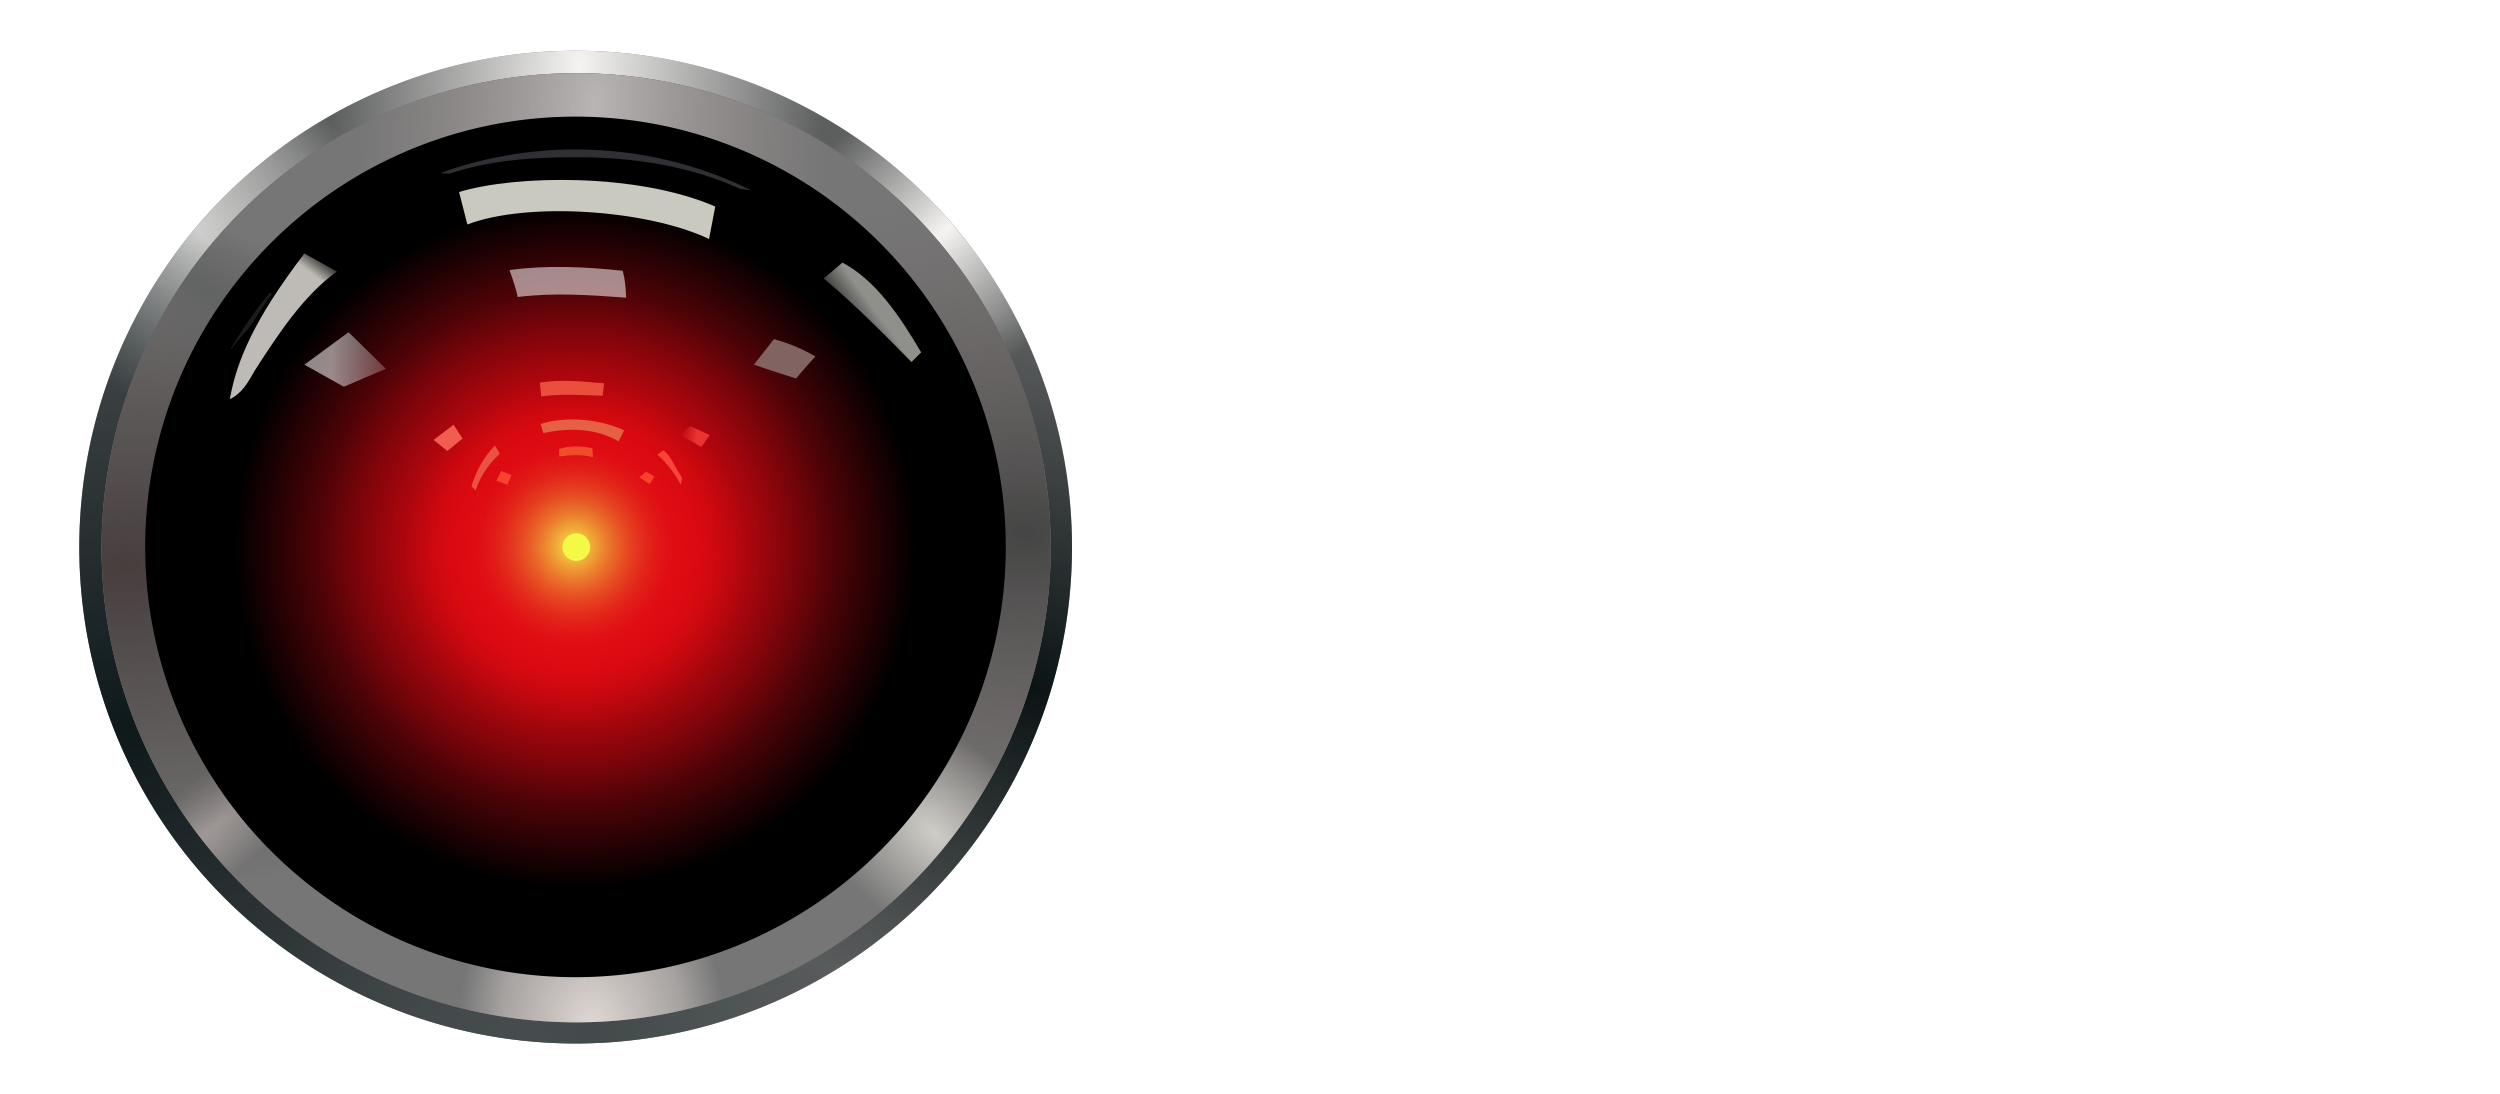 <svg viewBox="0 0 640 280" xmlns="http://www.w3.org/2000/svg" xmlns:xlink="http://www.w3.org/1999/xlink">
    <defs>
        <radialGradient cx="355.618" cy="263.474" r="214.643" id="radialGradient4735" gradientUnits="userSpaceOnUse" gradientTransform="matrix(0.496,0.024,-0.048,0.999,191.797,-8.1)" xlink:href="#linearGradient4662"/>
        <linearGradient id="linearGradient4662">
            <stop id="stop4664" style="stop-color:#f5f4f1;stop-opacity:1" offset="0"/>
            <stop id="stop4666" style="stop-color:#f5f4f1;stop-opacity:0" offset="1"/>
        </linearGradient>
        <radialGradient cx="688.202" cy="322.613" r="214.643" id="radialGradient4737" gradientUnits="userSpaceOnUse" gradientTransform="matrix(0.189,0.209,-0.741,0.671,623.547,-26.528)" xlink:href="#linearGradient4662"/>
        <radialGradient cx="-50.827" cy="568.555" r="214.643" id="radialGradient4739" gradientUnits="userSpaceOnUse" gradientTransform="matrix(0.242,-0.243,0.721,0.72,-205.953,-86.121)" xlink:href="#linearGradient4662"/>
        <radialGradient cx="143.292" cy="560.576" r="214.643" id="radialGradient4741" gradientUnits="userSpaceOnUse" gradientTransform="matrix(0.557,1.123,-1.015,0.504,651.472,105.566)" xlink:href="#linearGradient4680"/>
        <linearGradient id="linearGradient4680">
            <stop id="stop4682" style="stop-color:#0e191c;stop-opacity:1" offset="0"/>
            <stop id="stop4684" style="stop-color:#0e191c;stop-opacity:0" offset="1"/>
        </linearGradient>
        <radialGradient cx="359.537" cy="680.741" r="214.643" id="radialGradient4743" gradientUnits="userSpaceOnUse" gradientTransform="matrix(0.594,-0.02,0.033,0.999,124.486,7.504)" xlink:href="#linearGradient4698"/>
        <linearGradient id="linearGradient4698">
            <stop id="stop4700" style="stop-color:#424a4b;stop-opacity:1" offset="0"/>
            <stop id="stop4702" style="stop-color:#424a4b;stop-opacity:0" offset="1"/>
        </linearGradient>
        <radialGradient cx="549.073" cy="531.27" r="214.643" id="radialGradient4745" gradientUnits="userSpaceOnUse" gradientTransform="matrix(-0.29,0.619,-1.026,-0.48,1253.21,446.398)" xlink:href="#linearGradient4716"/>
        <linearGradient id="linearGradient4716">
            <stop id="stop4718" style="stop-color:#0a1314;stop-opacity:1" offset="0"/>
            <stop id="stop4720" style="stop-color:#0a1314;stop-opacity:0" offset="1"/>
        </linearGradient>
        <radialGradient cx="565.671" cy="446.365" r="214.643" id="radialGradient4981" gradientUnits="userSpaceOnUse" gradientTransform="matrix(-0.011,0.72,-0.988,-0.016,1003.895,64.801)" xlink:href="#linearGradient4546"/>
        <linearGradient id="linearGradient4546">
            <stop id="stop4548" style="stop-color:#444544;stop-opacity:1" offset="0"/>
            <stop id="stop4550" style="stop-color:#706062;stop-opacity:0" offset="1"/>
        </linearGradient>
        <radialGradient cx="525.851" cy="583.234" r="214.643" id="radialGradient4983" gradientUnits="userSpaceOnUse" gradientTransform="matrix(-0.13,0.147,-0.259,-0.23,735.494,657.578)" xlink:href="#linearGradient4562"/>
        <linearGradient id="linearGradient4562">
            <stop id="stop4564" style="stop-color:#cfcdc7;stop-opacity:1" offset="0"/>
            <stop id="stop4566" style="stop-color:#cfcdc7;stop-opacity:0" offset="1"/>
        </linearGradient>
        <radialGradient cx="338.531" cy="703.868" r="214.643" id="radialGradient4985" gradientUnits="userSpaceOnUse" gradientTransform="matrix(-0.28,0.009,-0.012,-0.378,464.474,950.875)" xlink:href="#linearGradient4572"/>
        <linearGradient id="linearGradient4572">
            <stop id="stop4574" style="stop-color:#e0d8d4;stop-opacity:1" offset="0"/>
            <stop id="stop4580" style="stop-color:#e0d8d4;stop-opacity:0.455" offset="0.676"/>
            <stop id="stop4576" style="stop-color:#e0d8d4;stop-opacity:0" offset="1"/>
        </linearGradient>
        <radialGradient cx="241.977" cy="591.316" r="214.643" id="radialGradient4987" gradientUnits="userSpaceOnUse" gradientTransform="matrix(0.065,0.079,-0.514,0.426,480.052,325.102)" xlink:href="#linearGradient4584"/>
        <linearGradient id="linearGradient4584">
            <stop id="stop4586" style="stop-color:#b1aba9;stop-opacity:1" offset="0"/>
            <stop id="stop4588" style="stop-color:#b1aba9;stop-opacity:0" offset="1"/>
        </linearGradient>
        <radialGradient cx="148.805" cy="479.248" r="214.643" id="radialGradient4989" gradientUnits="userSpaceOnUse" gradientTransform="matrix(0.034,0.692,-1.316,0.065,774.524,345.154)" xlink:href="#linearGradient4594"/>
        <linearGradient id="linearGradient4594">
            <stop id="stop4596" style="stop-color:#473e3e;stop-opacity:1" offset="0"/>
            <stop id="stop4598" style="stop-color:#473e3e;stop-opacity:0" offset="1"/>
        </linearGradient>
        <radialGradient cx="361.886" cy="270.588" r="214.643" id="radialGradient4991" gradientUnits="userSpaceOnUse" gradientTransform="matrix(0.503,0.029,-0.057,0.998,195.525,-9.99)" xlink:href="#linearGradient4622"/>
        <linearGradient id="linearGradient4622">
            <stop id="stop4624" style="stop-color:#b9b5b4;stop-opacity:1" offset="0"/>
            <stop id="stop4626" style="stop-color:#9d9290;stop-opacity:0" offset="1"/>
        </linearGradient>
        <radialGradient cx="113.196" cy="362.848" r="214.643" id="radialGradient4993" gradientUnits="userSpaceOnUse" gradientTransform="matrix(-0.082,0.115,-0.814,-0.581,490.527,552.428)" xlink:href="#linearGradient4632"/>
        <linearGradient id="linearGradient4632">
            <stop id="stop4634" style="stop-color:#626463;stop-opacity:1" offset="0"/>
            <stop id="stop4636" style="stop-color:#626463;stop-opacity:0" offset="1"/>
        </linearGradient>
        <radialGradient cx="137.356" cy="130.312" r="87.547" id="radialGradient4965" gradientUnits="userSpaceOnUse" xlink:href="#linearGradient3774"/>
        <linearGradient id="linearGradient3774">
            <stop id="stop3776" style="stop-color:#ea1117;stop-opacity:1" offset="0"/>
            <stop id="stop3782" style="stop-color:#cd0d14;stop-opacity:1" offset="0.369"/>
            <stop id="stop3778" style="stop-color:#c10914;stop-opacity:0" offset="1"/>
        </linearGradient>
        <radialGradient cx="137.356" cy="130.312" r="87.547" id="radialGradient4967" gradientUnits="userSpaceOnUse" xlink:href="#linearGradient3971"/>
        <linearGradient id="linearGradient3971">
            <stop id="stop3973" style="stop-color:#ea1117;stop-opacity:1" offset="0"/>
            <stop id="stop3975" style="stop-color:#d3070e;stop-opacity:1" offset="0.369"/>
            <stop id="stop3977" style="stop-color:#c10914;stop-opacity:0" offset="1"/>
        </linearGradient>
        <radialGradient cx="126.875" cy="125.125" r="44.125" id="radialGradient4969" gradientUnits="userSpaceOnUse" xlink:href="#linearGradient3862"/>
        <linearGradient id="linearGradient3862">
            <stop id="stop3864" style="stop-color:#ea1117;stop-opacity:1" offset="0"/>
            <stop id="stop3866" style="stop-color:#ea1117;stop-opacity:0" offset="1"/>
        </linearGradient>
        <radialGradient cx="493.207" cy="120.236" r="20.153" id="radialGradient4971" gradientUnits="userSpaceOnUse" gradientTransform="matrix(0.756,0,0,0.756,120.235,29.311)" xlink:href="#linearGradient3798"/>
        <linearGradient id="linearGradient3798">
            <stop id="stop3800" style="stop-color:#f8ee46;stop-opacity:1" offset="0"/>
            <stop id="stop3802" style="stop-color:#d3321c;stop-opacity:0" offset="1"/>
        </linearGradient>
        <filter color-interpolation-filters="sRGB" id="filter4426">
            <feGaussianBlur id="feGaussianBlur4428" stdDeviation="0.796"/>
        </filter>
        <linearGradient x1="59.75" y1="853.862" x2="63.5" y2="848.862" id="linearGradient4973" gradientUnits="userSpaceOnUse" xlink:href="#linearGradient4454"/>
        <linearGradient id="linearGradient4454">
            <stop id="stop4456" style="stop-color:#bebbb6;stop-opacity:1" offset="0"/>
            <stop id="stop4458" style="stop-color:#bebbb6;stop-opacity:0" offset="1"/>
        </linearGradient>
        <linearGradient x1="65.5" y1="878.362" x2="89" y2="879.862" id="linearGradient4975" gradientUnits="userSpaceOnUse" xlink:href="#linearGradient4438"/>
        <linearGradient id="linearGradient4438">
            <stop id="stop4440" style="stop-color:#ffffff;stop-opacity:1" offset="0"/>
            <stop id="stop4442" style="stop-color:#ffffff;stop-opacity:0" offset="1"/>
        </linearGradient>
        <linearGradient x1="159.099" y1="895.738" x2="155.033" y2="895.208" id="linearGradient4977" gradientUnits="userSpaceOnUse" xlink:href="#linearGradient4430"/>
        <linearGradient id="linearGradient4430">
            <stop id="stop4432" style="stop-color:#ea3231;stop-opacity:1" offset="0"/>
            <stop id="stop4434" style="stop-color:#ea3231;stop-opacity:0" offset="1"/>
        </linearGradient>
        <linearGradient x1="201.5" y1="859.362" x2="192.5" y2="865.862" id="linearGradient4979" gradientUnits="userSpaceOnUse" xlink:href="#linearGradient4446"/>
        <linearGradient id="linearGradient4446">
            <stop id="stop4448" style="stop-color:#8f908a;stop-opacity:1" offset="0"/>
            <stop id="stop4450" style="stop-color:#8f908a;stop-opacity:0" offset="1"/>
        </linearGradient>
        <filter x="-0.015" y="-0.107" width="1.03" height="1.213" color-interpolation-filters="sRGB" id="filter4487">
            <feGaussianBlur id="feGaussianBlur4489" stdDeviation="0.493"/>
        </filter>
        <filter color-interpolation-filters="sRGB" id="filter4511">
            <feGaussianBlur id="feGaussianBlur4513" stdDeviation="0.368"/>
        </filter>
    </defs>
    <g transform="matrix(1, 0, 0, 1, 19.318, -784.362)" id="layer1">
        <g transform="translate(-727,-21)" id="g4726">
            <path d="m 568.571,471.291 a 214.643,214.643 0 1 1 -429.286,0 214.643,214.643 0 1 1 429.286,0 z" transform="matrix(0.592,0,0,0.592,645.521,666.42)" id="path4724" style="fill:#5d5f5f;fill-opacity:1;stroke:none"/>
            <path d="m 568.571,471.291 a 214.643,214.643 0 1 1 -429.286,0 214.643,214.643 0 1 1 429.286,0 z" transform="matrix(0.592,0,0,0.592,645.521,666.42)" id="path4642" style="fill:url(#radialGradient4735);fill-opacity:1;stroke:none"/>
            <path d="m 568.571,471.291 a 214.643,214.643 0 1 1 -429.286,0 214.643,214.643 0 1 1 429.286,0 z" transform="matrix(0.592,0,0,0.592,645.521,666.42)" id="path4670" style="fill:url(#radialGradient4737);fill-opacity:1;stroke:none"/>
            <path d="m 568.571,471.291 a 214.643,214.643 0 1 1 -429.286,0 214.643,214.643 0 1 1 429.286,0 z" transform="matrix(0.592,0,0,0.592,645.521,666.42)" id="path4674" style="fill:url(#radialGradient4739);fill-opacity:1;stroke:none"/>
            <path d="m 568.571,471.291 a 214.643,214.643 0 1 1 -429.286,0 214.643,214.643 0 1 1 429.286,0 z" transform="matrix(0.592,0,0,0.592,645.521,666.42)" id="path4678" style="fill:url(#radialGradient4741);fill-opacity:1;stroke:none"/>
            <path d="m 568.571,471.291 a 214.643,214.643 0 1 1 -429.286,0 214.643,214.643 0 1 1 429.286,0 z" transform="matrix(0.592,0,0,0.592,645.521,666.42)" id="path4688" style="fill:url(#radialGradient4743);fill-opacity:1;stroke:none"/>
            <path d="m 568.571,471.291 a 214.643,214.643 0 1 1 -429.286,0 214.643,214.643 0 1 1 429.286,0 z" transform="matrix(0.592,0,0,0.592,645.521,666.42)" id="path4706" style="fill:url(#radialGradient4745);fill-opacity:1;stroke:none"/>
        </g>
        <g id="g4924">
            <path d="m 568.571,471.291 a 214.643,214.643 0 1 1 -429.286,0 214.643,214.643 0 1 1 429.286,0 z" transform="matrix(0.566,0,0,0.566,-72.152,657.841)" id="path3766" style="fill:#706062;fill-opacity:1;stroke:none"/>
            <path d="m 568.571,471.291 a 214.643,214.643 0 1 1 -429.286,0 214.643,214.643 0 1 1 429.286,0 z" transform="matrix(0.566,0,0,0.566,-72.152,657.841)" id="path4556" style="fill:#767676;fill-opacity:1;stroke:none"/>
            <path d="m 568.571,471.291 a 214.643,214.643 0 1 1 -429.286,0 214.643,214.643 0 1 1 429.286,0 z" transform="matrix(0.566,0,0,0.566,-72.152,657.841)" id="path4544" style="fill:url(#radialGradient4981);fill-opacity:1;stroke:none"/>
            <path d="m 568.571,471.291 a 214.643,214.643 0 1 1 -429.286,0 214.643,214.643 0 1 1 429.286,0 z" transform="matrix(0.566,0,0,0.566,-72.152,657.841)" id="path4560" style="fill:url(#radialGradient4983);fill-opacity:1;stroke:none"/>
            <path d="m 568.571,471.291 a 214.643,214.643 0 1 1 -429.286,0 214.643,214.643 0 1 1 429.286,0 z" transform="matrix(0.566,0,0,0.566,-72.152,657.841)" id="path4570" style="fill:url(#radialGradient4985);fill-opacity:1;stroke:none"/>
            <path d="m 568.571,471.291 a 214.643,214.643 0 1 1 -429.286,0 214.643,214.643 0 1 1 429.286,0 z" transform="matrix(0.566,0,0,0.566,-72.152,657.841)" id="path4582" style="fill:url(#radialGradient4987);fill-opacity:1;stroke:none"/>
            <path d="m 568.571,471.291 a 214.643,214.643 0 1 1 -429.286,0 214.643,214.643 0 1 1 429.286,0 z" transform="matrix(0.566,0,0,0.566,-72.152,657.841)" id="path4592" style="fill:url(#radialGradient4989);fill-opacity:1;stroke:none"/>
            <path d="m 568.571,471.291 a 214.643,214.643 0 1 1 -429.286,0 214.643,214.643 0 1 1 429.286,0 z" transform="matrix(0.566,0,0,0.566,-72.152,657.841)" id="path4602" style="fill:url(#radialGradient4991);fill-opacity:1;stroke:none"/>
            <path d="m 568.571,471.291 a 214.643,214.643 0 1 1 -429.286,0 214.643,214.643 0 1 1 429.286,0 z" transform="matrix(0.566,0,0,0.566,-72.152,657.841)" id="path4630" style="fill:url(#radialGradient4993);fill-opacity:1;stroke:none"/>
        </g>
        <g transform="translate(-2.2167876e-7,-3.5831251e-6)" id="g4879">
            <g id="g4800">
                <path d="m 568.571,471.291 a 214.643,214.643 0 1 1 -429.286,0 214.643,214.643 0 1 1 429.286,0 z" transform="matrix(0.512,0,0,0.512,-53.205,683.07)" id="path3768" style="fill:#000000;fill-opacity:1;stroke:#000000;stroke-opacity:1"/>
                <g id="g4785">
                    <path d="m 224.153,130.312 a 86.797,86.797 0 1 1 -173.595,0 86.797,86.797 0 1 1 173.595,0 z" transform="matrix(0.749,0,0,0.749,25.064,826.704)" id="path3874" style="opacity:0.381;fill:url(#radialGradient4965);fill-opacity:1;stroke:none"/>
                    <path d="m 224.153,130.312 a 86.797,86.797 0 1 1 -173.595,0 86.797,86.797 0 1 1 173.595,0 z" transform="translate(-9.355,794.05)" id="path3772" style="fill:url(#radialGradient4967);fill-opacity:1;stroke:none"/>
                    <path d="m 170.25,125.125 a 43.375,43.375 0 1 1 -86.75,0 43.375,43.375 0 1 1 86.75,0 z" transform="translate(1.125,801.237)" id="path3860" style="fill:url(#radialGradient4969);fill-opacity:1;stroke:#ef1d00;stroke-width:1.5;stroke-linecap:round;stroke-linejoin:round;stroke-miterlimit:4;stroke-opacity:0;stroke-dasharray:none;stroke-dashoffset:0"/>
                    <path d="m 513.36,120.236 a 20.153,20.153 0 1 1 -40.305,0 20.153,20.153 0 1 1 40.305,0 z" transform="matrix(1.684,0,0,1.684,-702.717,721.847)" id="path3796" style="fill:url(#radialGradient4971);fill-opacity:1;stroke:none"/>
                    <path d="m 498.51,117.937 a 4.066,4.066 0 1 1 -8.132,0 4.066,4.066 0 1 1 8.132,0 z" transform="matrix(0.87,0,0,0.87,-301.952,821.808)" id="path3818" style="fill:#f4f846;fill-opacity:1;stroke:none"/>
                </g>
            </g>
            <g id="g4859">
                <g id="g4393" style="filter:url(#filter4426)">
                    <path d="m 98.203,833.523 2.121,8.309 c 15.361,-5.88 45.98,-3.833 61.872,3.712 l 1.591,-8.309 C 143.785,828.554 112.399,829.165 98.203,833.523 z" id="path4007" style="fill:#c9c9bf;fill-opacity:1;stroke:none"/>
                    <path d="m 58.605,849.256 c -13.041,17.051 -17.381,27.717 -19.092,37.3 3.263,-1.563 4.807,-4.568 6.341,-7.261 6.117,-9.486 12.364,-19.077 21.059,-25.443 z" id="path4009" style="fill:url(#linearGradient4973);fill-opacity:1;stroke:none"/>
                    <path d="m 58.605,877.717 11.314,-8.309 9.546,9.369 -10.783,4.596 z" id="path4011" style="opacity:0.538;fill:url(#linearGradient4975);fill-opacity:1;stroke:none"/>
                    <path d="m 111.107,853.499 c 9.392,-1.298 19.13,-0.87 28.991,0.177 0.569,2.023 0.783,4.402 0.884,6.894 -9.251,-0.687 -18.503,-1.334 -27.754,-0.177 -0.425,-2.016 -1.229,-4.411 -2.121,-6.894 z" id="path4013" style="opacity:0.538;fill:#ffffff;fill-opacity:1;stroke:none"/>
                    <path d="m 178.813,871.176 -5.127,6.541 c 2.701,0.955 6.198,2.109 10.783,3.536 1.186,-1.421 2.821,-3.293 4.95,-5.657 -2.936,-1.673 -6.263,-3.216 -10.607,-4.419 z" id="path4015" style="fill:#816461;fill-opacity:1;stroke:none"/>
                    <path d="m 91.662,896.986 5.127,-3.889 2.298,3.536 -3.889,3.182 z" id="path4017" style="fill:#f15e4f;fill-opacity:1;stroke:none"/>
                    <path d="m 118.885,882.313 c 5.813,-0.941 11.075,-0.225 16.44,0.177 l -0.354,3.182 c -5.244,-0.161 -10.489,-0.554 -15.733,0.177 z" id="path4019" style="fill:#ec4e3e;fill-opacity:1;stroke:none"/>
                    <path d="m 119.769,895.218 c 7.327,-1.535 13.821,-1.005 19.269,2.121 l 1.414,-2.828 c -7.722,-3.491 -16.363,-3.266 -21.39,-1.591 z" id="path4021" style="fill:#e66044;fill-opacity:1;stroke:none"/>
                    <path d="m 160.251,898.754 2.121,-3.005 -4.95,-2.298 -2.652,2.298 z" id="path4023" style="fill:url(#linearGradient4977);fill-opacity:1;stroke:none"/>
                    <path d="m 155.301,906.709 c -2.276,-3.534 -2.727,-5.374 -4.773,-7.071 l -1.591,1.061 c 2.47,2.243 4.484,4.828 6.01,7.778 z" id="path4025" style="fill:#f74639;fill-opacity:1;stroke:none"/>
                    <path d="m 132.497,901.405 c -2.887,-0.757 -5.775,-0.589 -8.662,-0.177 l 0,-1.945 c 2.702,-0.816 5.548,-0.774 8.485,-0.177 z" id="path4027" style="fill:#ef4d2b;fill-opacity:1;stroke:none"/>
                    <path d="m 108.632,900.521 c -3.033,2.759 -5.039,5.903 -6.187,9.369 l -1.061,-1.061 c 1.177,-3.764 2.997,-7.354 6.01,-10.43 z" id="path4029" style="fill:#eb5241;fill-opacity:1;stroke:none"/>
                    <path d="m 110.577,908.476 1.061,-2.475 -2.652,-1.061 -1.237,2.475 z" id="path4031" style="fill:#f7432e;fill-opacity:1;stroke:none"/>
                    <path d="m 146.993,908.3 1.237,-1.945 -2.121,-1.237 -1.768,1.414 z" id="path4033" style="fill:#f7432e;fill-opacity:1;stroke:none"/>
                    <path d="m 191.571,855.65 4.773,-4.066 c 8.446,4.491 14.501,13.367 20.153,22.981 l -2.475,2.475 c -7.308,-7.481 -14.677,-14.84 -22.451,-21.39 z" id="path4035" style="fill:url(#linearGradient4979);fill-opacity:1;stroke:none"/>
                </g>
                <path d="m 128,26.25 c -12.155,0 -23.819,2.153 -34.625,6.062 l 2.344,0.156 C 105.865,29.076 116.713,28.25 128,28.25 c 15.022,0 29.29,2.249 42.125,8.094 L 173.062,36.75 C 159.479,30.029 144.181,26.25 128,26.25 z" transform="translate(0,796.362)" id="path4462" style="opacity:0.931;fill:#35373c;fill-opacity:1;stroke:none;filter:url(#filter4487)"/>
                <path d="M 49.719,63 C 46.008,67.465 42.663,72.251 39.75,77.312 l 0.188,0.031 c 1.243,-2.051 3.554,-4.056 4.932,-6.01 1.731,-2.455 3.566,-5.829 5.506,-8.115 z" transform="translate(0,796.362)" id="path4469" style="opacity:0.393;fill:#bab7b2;fill-opacity:1;stroke:none;filter:url(#filter4511)"/>
            </g>
        </g>
    </g>
    <path d="M 339.94 189.87 L 354.64 189.87 L 354.64 147.17 L 406.72 147.17 L 406.72 189.87 L 421.42 189.87 L 421.42 91.87 L 406.72 91.87 L 406.72 133.87 L 354.64 133.87 L 354.64 91.87 L 339.94 91.87 Z M 425.14 189.87 L 440.4 189.87 L 451.88 161.17 L 495.7 161.17 L 507.04 189.87 L 523 189.87 L 482.96 91.87 L 465.6 91.87 Z M 456.64 148.99 L 473.86 105.87 L 490.94 148.99 Z M 534.94 189.87 L 606.06 189.87 L 606.06 176.85 L 549.64 176.85 L 549.64 91.87 L 534.94 91.87 Z" style="fill: rgb(255, 255, 255); text-wrap-mode: nowrap;"/>
</svg>